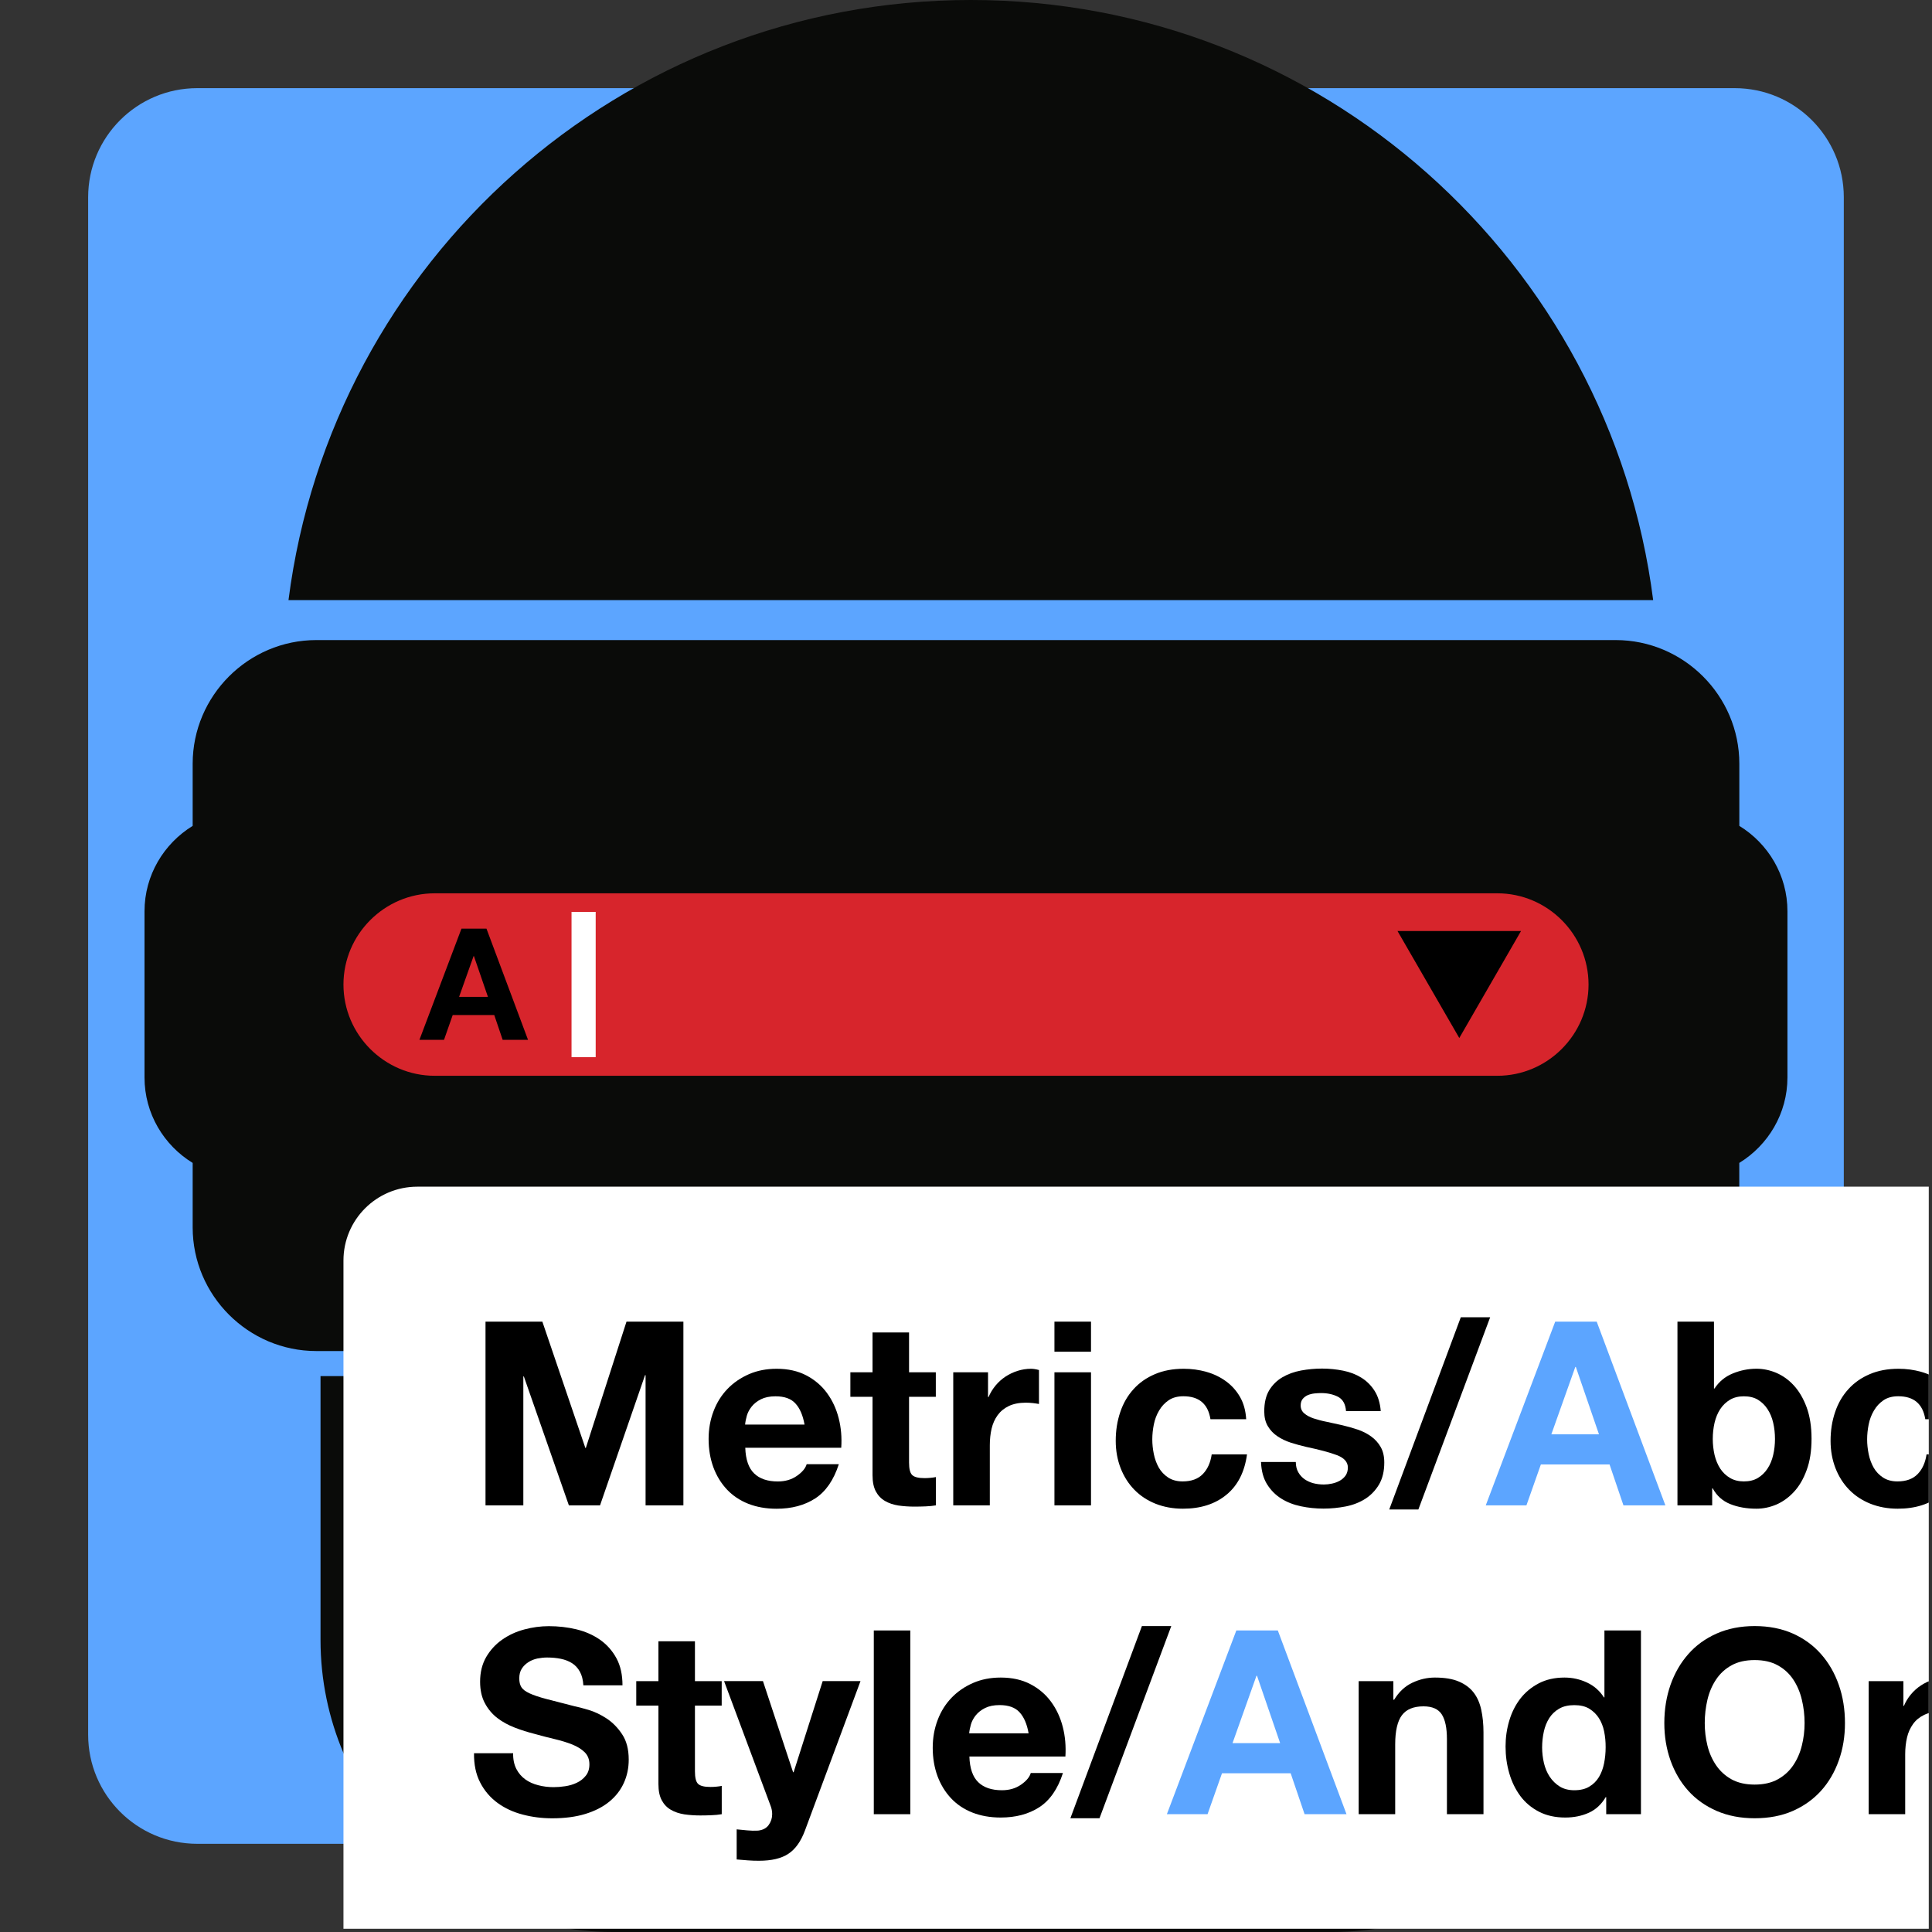 <?xml version="1.0" encoding="utf-8"?>
<!-- Generator: Adobe Illustrator 25.2.3, SVG Export Plug-In . SVG Version: 6.00 Build 0)  -->
<svg version="1.1" xmlns="http://www.w3.org/2000/svg" xmlns:xlink="http://www.w3.org/1999/xlink" x="0px" y="0px"
	 viewBox="0 0 40 40" style="enable-background:new 0 0 40 40;" xml:space="preserve">
<rect x="0" y="0" width="40" height="40" fill="#333333" stroke="none"/>
<style type="text/css">
	.st0{fill:#5CA5FF;}
	.st1{fill:#0A0B09;}
	.st2{fill:#D7252C;}
	.st3{clip-path:url(#SVGID_2_);}
	.st4{clip-path:url(#SVGID_2_);fill:none;stroke:#FFFFFF;stroke-width:0.5;stroke-miterlimit:10;}
	.st5{clip-path:url(#SVGID_2_);fill:#FFFFFF;}
</style>
<g id="Layer_1">
	<path class="st0" d="M35.915,38.174H4.085c-1.248,0-2.26-1.012-2.26-2.26V4.085c0-1.248,1.012-2.26,2.26-2.26
		h31.829c1.248,0,2.26,1.012,2.26,2.26v31.829C38.174,37.163,37.163,38.174,35.915,38.174z"/>
</g>
<g id="Layer_2">
	<g>
		<path class="st1" d="M36.011,17.099v-1.287c0-1.408-1.152-2.56-2.56-2.56H6.549c-1.408,0-2.56,1.152-2.56,2.56
			v1.287c-0.596,0.366-0.997,1.021-0.997,1.768v3.442c0,0.747,0.401,1.403,0.997,1.768v1.335
			c0,1.408,1.152,2.56,2.56,2.56h26.901c1.408,0,2.56-1.152,2.56-2.56v-1.335
			c0.596-0.366,0.997-1.022,0.997-1.768v-3.442C37.008,18.12,36.607,17.464,36.011,17.099z M20.101,0
			C12.85,0,6.869,5.417,5.973,12.424h28.254C33.332,5.417,27.351,0,20.101,0z M15.744,31.523h8.411l0.859,0.994
			l1.292-1.115l-1.369-1.586h-9.973l-1.369,1.586l1.292,1.115L15.744,31.523z M30.307,28.491v5.446
			c0,1.497-1.225,2.721-2.722,2.721h-1.481V36.653c-0.324,0-0.611-0.152-0.801-0.385h-0.004l-1.771-2.262
			l-0.002,0.002c-0.189-0.245-0.482-0.406-0.815-0.408c-0.002,0-0.004-0.001-0.007-0.001
			c-0.002,0-0.004,0.001-0.006,0.001h-5.128c-0.002,0-0.004-0.001-0.006-0.001c-0.002,0-0.004,0.001-0.007,0.001
			c-0.308,0.002-0.582,0.141-0.771,0.355l-0.004-0.002l-1.812,2.315h-0.003c-0.191,0.233-0.477,0.385-0.801,0.385
			v0.005h-1.482c-1.497,0-2.722-1.225-2.722-2.721V28.491H6.636v5.461C6.636,37.279,9.358,40,12.684,40h14.903
			c3.326,0,6.048-2.721,6.048-6.048V28.491H30.307z"/>
		<path class="st2" d="M31,22.273h-22c-1.039,0-1.889-0.85-1.889-1.889c0-1.039,0.85-1.889,1.889-1.889h22
			c1.039,0,1.889,0.85,1.889,1.889C32.889,21.422,32.039,22.273,31,22.273"/>
	</g>
</g>
<g id="Layer_3">
	<g>
		<path d="M10.072,19.227l0.86,2.301h-0.525l-0.174-0.513H9.373l-0.18,0.513H8.684l0.87-2.301H10.072z
			 M10.102,20.639l-0.29-0.844H9.805l-0.3,0.844H10.102z"/>
	</g>
	<g>
		<defs>
			<rect id="SVGID_1_" width="39.933" height="39.933"/>
		</defs>
		<clipPath id="SVGID_2_">
			<use xlink:href="#SVGID_1_"  style="overflow:visible;"/>
		</clipPath>
		<polygon class="st3" points="30.213,21.491 31.491,19.276 28.934,19.276 		"/>
		<line class="st4" x1="12.083" y1="21.887" x2="12.083" y2="18.88"/>
		<path class="st5" d="M59.051,55.297H8.64c-0.844,0-1.529-0.684-1.529-1.529V26.098c0-0.844,0.684-1.529,1.529-1.529
			h50.411c0.844,0,1.529,0.684,1.529,1.529v27.67C60.579,54.613,59.895,55.297,59.051,55.297z"/>
		<g class="st3">
			<path d="M11.229,27.363l0.89,2.615h0.01l0.842-2.615h1.178v3.804h-0.783v-2.696h-0.011l-0.932,2.696h-0.645
				l-0.932-2.669h-0.011v2.669h-0.783v-3.804H11.229z"/>
			<path d="M15.614,30.506c0.113,0.11,0.277,0.166,0.49,0.166c0.152,0,0.284-0.038,0.394-0.115
				c0.11-0.076,0.178-0.157,0.203-0.242h0.666c-0.107,0.33-0.27,0.566-0.49,0.709
				c-0.22,0.142-0.487,0.213-0.799,0.213c-0.217,0-0.412-0.035-0.586-0.103c-0.174-0.069-0.322-0.168-0.442-0.296
				s-0.214-0.281-0.28-0.458c-0.065-0.178-0.099-0.373-0.099-0.587c0-0.205,0.034-0.398,0.102-0.575
				c0.067-0.178,0.163-0.331,0.288-0.461c0.124-0.129,0.273-0.231,0.445-0.306
				c0.172-0.075,0.363-0.112,0.573-0.112c0.234,0,0.439,0.045,0.613,0.136c0.174,0.091,0.317,0.212,0.429,0.365
				c0.112,0.152,0.193,0.327,0.243,0.522s0.067,0.399,0.053,0.612h-1.987C15.438,30.219,15.5,30.396,15.614,30.506z
				 M16.469,29.058c-0.09-0.1-0.228-0.149-0.413-0.149c-0.121,0-0.221,0.021-0.301,0.061
				c-0.08,0.04-0.144,0.091-0.192,0.151s-0.082,0.124-0.101,0.191c-0.019,0.068-0.031,0.128-0.035,0.182h1.23
				C16.623,29.302,16.56,29.156,16.469,29.058z"/>
			<path d="M19.375,28.412v0.507h-0.554v1.363c0,0.128,0.021,0.214,0.064,0.256c0.043,0.043,0.128,0.065,0.256,0.065
				c0.043,0,0.084-0.002,0.123-0.006c0.039-0.003,0.076-0.009,0.112-0.016v0.586
				c-0.064,0.011-0.135,0.018-0.213,0.021c-0.078,0.003-0.155,0.005-0.23,0.005c-0.117,0-0.228-0.008-0.333-0.023
				c-0.104-0.017-0.197-0.047-0.277-0.094c-0.08-0.046-0.143-0.111-0.189-0.197
				c-0.046-0.085-0.069-0.196-0.069-0.335v-1.625H17.606v-0.507h0.459v-0.825h0.756v0.825H19.375z"/>
			<path d="M20.456,28.412v0.512h0.011c0.036-0.085,0.084-0.164,0.144-0.237c0.06-0.072,0.129-0.135,0.207-0.186
				c0.078-0.051,0.162-0.091,0.251-0.119c0.089-0.028,0.181-0.043,0.276-0.043c0.05,0,0.105,0.009,0.166,0.026v0.703
				c-0.036-0.007-0.078-0.013-0.128-0.019c-0.05-0.005-0.098-0.008-0.144-0.008c-0.138,0-0.255,0.023-0.352,0.069
				c-0.096,0.046-0.173,0.109-0.232,0.19s-0.1,0.173-0.125,0.279s-0.037,0.223-0.037,0.347v1.241h-0.757v-2.755
				H20.456z"/>
			<path d="M21.831,27.986v-0.623h0.757v0.623H21.831z M22.588,28.412v2.755h-0.757v-2.755H22.588z"/>
			<path d="M24.501,28.908c-0.121,0-0.222,0.027-0.304,0.082c-0.082,0.056-0.148,0.126-0.199,0.214
				c-0.052,0.087-0.088,0.183-0.109,0.287s-0.032,0.209-0.032,0.311c0,0.1,0.011,0.201,0.032,0.304
				c0.021,0.103,0.056,0.196,0.103,0.28c0.048,0.083,0.113,0.151,0.194,0.205c0.082,0.053,0.182,0.08,0.299,0.08
				c0.181,0,0.32-0.051,0.418-0.152s0.159-0.237,0.184-0.407h0.731c-0.05,0.365-0.192,0.644-0.427,0.836
				c-0.234,0.192-0.534,0.288-0.9,0.288c-0.206,0-0.395-0.035-0.567-0.103c-0.172-0.069-0.318-0.166-0.44-0.291
				c-0.121-0.124-0.215-0.273-0.282-0.444c-0.067-0.173-0.102-0.361-0.102-0.567c0-0.214,0.031-0.411,0.094-0.595
				c0.061-0.183,0.153-0.341,0.274-0.474c0.12-0.134,0.268-0.237,0.442-0.311
				c0.174-0.075,0.372-0.112,0.597-0.112c0.163,0,0.32,0.021,0.471,0.064c0.151,0.043,0.286,0.108,0.405,0.195
				s0.216,0.195,0.29,0.324c0.075,0.13,0.117,0.283,0.128,0.461h-0.74C25.011,29.066,24.824,28.908,24.501,28.908z
				"/>
			<path d="M26.88,30.482c0.033,0.059,0.077,0.106,0.13,0.144c0.054,0.037,0.115,0.065,0.184,0.083
				c0.069,0.018,0.142,0.026,0.216,0.026c0.054,0,0.109-0.006,0.168-0.019s0.112-0.032,0.16-0.059
				s0.088-0.062,0.12-0.106c0.031-0.045,0.048-0.101,0.048-0.168c0-0.113-0.076-0.199-0.227-0.256
				c-0.151-0.057-0.361-0.113-0.632-0.17c-0.109-0.025-0.217-0.055-0.322-0.088
				c-0.104-0.034-0.197-0.078-0.279-0.134c-0.082-0.055-0.147-0.124-0.197-0.208
				c-0.05-0.083-0.074-0.185-0.074-0.306c0-0.178,0.034-0.323,0.103-0.438c0.069-0.113,0.161-0.203,0.274-0.269
				s0.241-0.112,0.384-0.139c0.142-0.026,0.287-0.04,0.436-0.04s0.294,0.015,0.435,0.043s0.266,0.076,0.376,0.144
				c0.109,0.067,0.201,0.157,0.273,0.269c0.073,0.112,0.117,0.254,0.131,0.424h-0.719
				c-0.011-0.145-0.066-0.244-0.166-0.296c-0.099-0.051-0.216-0.077-0.352-0.077c-0.042,0-0.089,0.003-0.138,0.008
				c-0.05,0.006-0.096,0.018-0.137,0.035c-0.04,0.018-0.075,0.044-0.103,0.077
				c-0.028,0.034-0.043,0.079-0.043,0.136c0,0.067,0.025,0.123,0.075,0.165c0.05,0.043,0.114,0.077,0.194,0.104
				c0.08,0.026,0.171,0.051,0.274,0.071c0.102,0.021,0.208,0.045,0.315,0.069
				c0.109,0.025,0.218,0.056,0.322,0.091s0.198,0.083,0.279,0.142c0.082,0.059,0.147,0.131,0.197,0.218
				s0.075,0.194,0.075,0.322c0,0.182-0.037,0.333-0.109,0.456c-0.073,0.122-0.168,0.221-0.285,0.296
				c-0.117,0.074-0.252,0.127-0.402,0.157c-0.151,0.029-0.305,0.045-0.461,0.045c-0.16,0-0.316-0.016-0.469-0.048
				c-0.153-0.032-0.289-0.085-0.408-0.16c-0.118-0.074-0.216-0.173-0.293-0.296
				c-0.076-0.122-0.118-0.275-0.125-0.461h0.72C26.829,30.354,26.846,30.424,26.88,30.482z"/>
			<path d="M30.852,27.273l-1.486,3.979h-0.603l1.481-3.979H30.852z"/>
			<path class="st0" d="M33.058,27.363l1.422,3.804h-0.868l-0.288-0.847h-1.422l-0.299,0.847h-0.842l1.438-3.804
				H33.058z M33.105,29.696l-0.479-1.395h-0.011l-0.496,1.395H33.105z"/>
			<path d="M35.486,27.363v1.385h0.011c0.093-0.142,0.218-0.246,0.376-0.311s0.322-0.099,0.493-0.099
				c0.138,0,0.274,0.028,0.41,0.085c0.135,0.058,0.256,0.144,0.364,0.262s0.196,0.267,0.264,0.45
				c0.067,0.183,0.102,0.4,0.102,0.652s-0.034,0.47-0.102,0.652c-0.067,0.184-0.155,0.333-0.264,0.45
				s-0.23,0.204-0.364,0.262c-0.136,0.057-0.273,0.085-0.41,0.085c-0.203,0-0.384-0.032-0.544-0.096
				c-0.16-0.065-0.28-0.173-0.362-0.325h-0.011v0.352h-0.719v-3.804H35.486z M36.712,29.457
				c-0.024-0.106-0.064-0.201-0.117-0.282c-0.053-0.082-0.12-0.146-0.199-0.195
				c-0.08-0.048-0.177-0.071-0.291-0.071c-0.11,0-0.206,0.023-0.287,0.071c-0.082,0.049-0.149,0.113-0.203,0.195
				c-0.053,0.081-0.092,0.176-0.117,0.282c-0.024,0.106-0.037,0.218-0.037,0.335c0,0.114,0.013,0.225,0.037,0.331
				c0.025,0.106,0.065,0.2,0.117,0.282c0.054,0.082,0.121,0.146,0.203,0.194
				c0.081,0.048,0.177,0.072,0.287,0.072c0.114,0,0.211-0.024,0.291-0.072c0.079-0.048,0.146-0.112,0.199-0.194
				c0.054-0.082,0.093-0.176,0.117-0.282c0.025-0.106,0.037-0.217,0.037-0.331
				C36.749,29.675,36.737,29.564,36.712,29.457z"/>
			<path d="M39.301,28.908c-0.121,0-0.222,0.027-0.304,0.082c-0.082,0.056-0.148,0.126-0.199,0.214
				c-0.052,0.087-0.088,0.183-0.109,0.287s-0.032,0.209-0.032,0.311c0,0.1,0.011,0.201,0.032,0.304
				c0.021,0.103,0.056,0.196,0.103,0.28c0.048,0.083,0.113,0.151,0.194,0.205c0.082,0.053,0.182,0.08,0.299,0.08
				c0.181,0,0.32-0.051,0.418-0.152s0.159-0.237,0.184-0.407h0.731c-0.05,0.365-0.192,0.644-0.427,0.836
				c-0.234,0.192-0.534,0.288-0.9,0.288c-0.206,0-0.395-0.035-0.567-0.103c-0.172-0.069-0.318-0.166-0.44-0.291
				c-0.121-0.124-0.215-0.273-0.282-0.444c-0.067-0.173-0.102-0.361-0.102-0.567c0-0.214,0.031-0.411,0.094-0.595
				c0.061-0.183,0.153-0.341,0.274-0.474c0.12-0.134,0.268-0.237,0.442-0.311
				c0.174-0.075,0.372-0.112,0.597-0.112c0.163,0,0.32,0.021,0.471,0.064c0.151,0.043,0.286,0.108,0.405,0.195
				s0.216,0.195,0.29,0.324c0.075,0.13,0.117,0.283,0.128,0.461h-0.74C39.81,29.066,39.624,28.908,39.301,28.908z
				"/>
			<path d="M41.763,30.23c0.046,0.089,0.107,0.16,0.184,0.216c0.077,0.055,0.166,0.096,0.27,0.122
				c0.102,0.027,0.209,0.04,0.319,0.04c0.075,0,0.154-0.006,0.24-0.019c0.085-0.013,0.165-0.036,0.239-0.072
				c0.075-0.035,0.137-0.084,0.186-0.146c0.05-0.061,0.075-0.141,0.075-0.236c0-0.103-0.033-0.186-0.099-0.251
				c-0.066-0.064-0.152-0.117-0.259-0.16c-0.106-0.042-0.228-0.079-0.362-0.111s-0.272-0.067-0.41-0.106
				c-0.143-0.036-0.28-0.079-0.416-0.131c-0.135-0.052-0.255-0.118-0.362-0.199
				c-0.106-0.082-0.192-0.185-0.258-0.307c-0.066-0.123-0.099-0.271-0.099-0.445c0-0.195,0.042-0.364,0.125-0.509
				c0.084-0.144,0.192-0.264,0.328-0.359c0.135-0.096,0.287-0.167,0.458-0.213c0.17-0.046,0.341-0.069,0.512-0.069
				c0.198,0,0.39,0.022,0.572,0.066c0.183,0.045,0.346,0.116,0.487,0.216c0.143,0.1,0.255,0.227,0.339,0.381
				c0.083,0.154,0.125,0.342,0.125,0.562h-0.81c-0.008-0.114-0.031-0.208-0.072-0.282
				c-0.041-0.075-0.095-0.134-0.162-0.177c-0.068-0.042-0.145-0.072-0.232-0.09s-0.182-0.027-0.285-0.027
				c-0.067,0-0.135,0.008-0.202,0.021c-0.067,0.015-0.129,0.039-0.184,0.075c-0.056,0.035-0.101,0.079-0.136,0.133
				c-0.036,0.054-0.054,0.121-0.054,0.202c0,0.075,0.015,0.136,0.043,0.182s0.084,0.089,0.168,0.128
				c0.083,0.039,0.198,0.078,0.346,0.117s0.341,0.089,0.578,0.149c0.071,0.014,0.17,0.04,0.296,0.077
				s0.251,0.097,0.376,0.178c0.124,0.082,0.231,0.191,0.322,0.328c0.09,0.137,0.136,0.311,0.136,0.524
				c0,0.175-0.034,0.336-0.102,0.485s-0.168,0.277-0.301,0.386s-0.299,0.193-0.495,0.254
				c-0.197,0.06-0.426,0.09-0.685,0.09c-0.209,0-0.412-0.025-0.609-0.077c-0.197-0.051-0.371-0.132-0.522-0.242
				c-0.15-0.11-0.271-0.25-0.359-0.421s-0.132-0.373-0.128-0.607h0.81C41.693,30.032,41.717,30.141,41.763,30.23
				z"/>
			<path d="M44.523,27.986v-0.623h0.757v0.623H44.523z M45.279,28.412v2.755h-0.757v-2.755H45.279z"/>
			<path d="M47.139,28.982h-1.327v-0.57h2.323v0.57l-1.434,1.614h1.535v0.57h-2.531v-0.57L47.139,28.982z"/>
			<path d="M49.451,30.506c0.113,0.11,0.277,0.166,0.49,0.166c0.152,0,0.284-0.038,0.395-0.115
				c0.109-0.076,0.177-0.157,0.202-0.242h0.666c-0.106,0.33-0.271,0.566-0.49,0.709
				c-0.221,0.142-0.486,0.213-0.799,0.213c-0.217,0-0.412-0.035-0.587-0.103c-0.174-0.069-0.321-0.168-0.441-0.296
				c-0.121-0.128-0.215-0.281-0.28-0.458c-0.065-0.178-0.099-0.373-0.099-0.587c0-0.205,0.034-0.398,0.102-0.575
				s0.163-0.331,0.287-0.461c0.125-0.129,0.273-0.231,0.445-0.306c0.172-0.075,0.363-0.112,0.573-0.112
				c0.234,0,0.439,0.045,0.612,0.136s0.317,0.212,0.429,0.365c0.112,0.152,0.192,0.327,0.242,0.522
				s0.067,0.399,0.054,0.612h-1.987C49.275,30.219,49.337,30.396,49.451,30.506z M50.307,29.058
				c-0.091-0.1-0.229-0.149-0.413-0.149c-0.121,0-0.222,0.021-0.302,0.061c-0.079,0.04-0.144,0.091-0.191,0.151
				s-0.082,0.124-0.102,0.191c-0.019,0.068-0.03,0.128-0.034,0.182h1.23C50.46,29.302,50.397,29.156,50.307,29.058z
				"/>
			<path d="M10.69,36.623c0.046,0.089,0.107,0.16,0.184,0.216c0.076,0.055,0.166,0.096,0.269,0.122
				c0.103,0.027,0.209,0.04,0.319,0.04c0.075,0,0.155-0.006,0.24-0.019c0.085-0.013,0.166-0.036,0.24-0.072
				c0.075-0.035,0.137-0.084,0.186-0.146c0.05-0.061,0.075-0.141,0.075-0.236c0-0.103-0.033-0.186-0.099-0.251
				c-0.065-0.064-0.152-0.117-0.258-0.16c-0.106-0.042-0.228-0.079-0.362-0.111s-0.272-0.067-0.41-0.106
				c-0.142-0.036-0.281-0.079-0.415-0.131c-0.135-0.052-0.256-0.118-0.362-0.199
				c-0.106-0.082-0.193-0.185-0.258-0.307c-0.066-0.123-0.099-0.271-0.099-0.445c0-0.195,0.042-0.364,0.125-0.509
				c0.084-0.144,0.193-0.264,0.328-0.359c0.135-0.096,0.288-0.167,0.459-0.213
				c0.17-0.046,0.341-0.069,0.511-0.069c0.199,0,0.39,0.022,0.573,0.066c0.183,0.045,0.345,0.116,0.488,0.216
				c0.142,0.1,0.254,0.227,0.338,0.381s0.126,0.342,0.126,0.562h-0.81c-0.007-0.114-0.031-0.208-0.072-0.282
				c-0.041-0.075-0.095-0.134-0.163-0.177c-0.067-0.042-0.144-0.072-0.231-0.09
				c-0.087-0.018-0.182-0.027-0.285-0.027c-0.068,0-0.135,0.008-0.203,0.021c-0.067,0.015-0.129,0.039-0.184,0.075
				c-0.055,0.035-0.101,0.079-0.136,0.133c-0.035,0.054-0.053,0.121-0.053,0.202c0,0.075,0.014,0.136,0.043,0.182
				c0.028,0.046,0.084,0.089,0.168,0.128s0.199,0.078,0.347,0.117c0.147,0.039,0.34,0.089,0.578,0.149
				c0.071,0.014,0.17,0.04,0.296,0.077s0.252,0.097,0.376,0.178c0.124,0.082,0.232,0.191,0.322,0.328
				c0.091,0.137,0.136,0.311,0.136,0.524c0,0.175-0.034,0.336-0.102,0.485s-0.168,0.277-0.301,0.386
				s-0.298,0.193-0.496,0.254c-0.197,0.06-0.425,0.09-0.685,0.09c-0.209,0-0.413-0.025-0.61-0.077
				c-0.197-0.051-0.372-0.132-0.522-0.242s-0.271-0.25-0.359-0.421c-0.089-0.171-0.131-0.373-0.128-0.607h0.81
				C10.621,36.426,10.645,36.534,10.69,36.623z"/>
			<path d="M14.942,34.806v0.507h-0.554v1.363c0,0.128,0.021,0.214,0.064,0.256c0.043,0.043,0.128,0.065,0.256,0.065
				c0.043,0,0.084-0.002,0.123-0.006c0.039-0.003,0.076-0.009,0.112-0.016v0.586
				c-0.064,0.011-0.135,0.018-0.213,0.021c-0.078,0.003-0.155,0.005-0.23,0.005c-0.117,0-0.228-0.008-0.333-0.023
				c-0.104-0.017-0.197-0.047-0.277-0.094c-0.08-0.046-0.143-0.111-0.189-0.197
				c-0.046-0.085-0.069-0.196-0.069-0.335v-1.625h-0.459v-0.507h0.459v-0.825h0.756v0.825H14.942z"/>
			<path d="M16.322,38.381c-0.145,0.096-0.348,0.144-0.607,0.144c-0.078,0-0.155-0.002-0.231-0.008
				c-0.077-0.005-0.154-0.012-0.232-0.019v-0.623c0.071,0.007,0.144,0.014,0.218,0.021
				c0.075,0.007,0.149,0.009,0.224,0.005c0.099-0.011,0.173-0.05,0.221-0.117
				c0.048-0.067,0.072-0.142,0.072-0.224c0-0.06-0.011-0.117-0.032-0.171l-0.964-2.584h0.805l0.624,1.887h0.011
				l0.602-1.887h0.783l-1.151,3.096C16.581,38.125,16.468,38.285,16.322,38.381z"/>
			<path d="M18.847,33.757v3.804h-0.756v-3.804H18.847z"/>
			<path d="M20.254,36.899c0.113,0.11,0.277,0.166,0.49,0.166c0.152,0,0.284-0.038,0.395-0.115
				c0.109-0.076,0.178-0.157,0.202-0.242h0.666c-0.106,0.33-0.27,0.566-0.49,0.709
				c-0.22,0.142-0.486,0.213-0.799,0.213c-0.217,0-0.412-0.035-0.586-0.103c-0.174-0.069-0.322-0.168-0.442-0.296
				s-0.214-0.281-0.28-0.458c-0.065-0.178-0.099-0.373-0.099-0.587c0-0.205,0.034-0.398,0.102-0.575
				c0.067-0.178,0.163-0.331,0.288-0.461c0.124-0.129,0.273-0.231,0.445-0.306
				c0.172-0.075,0.363-0.112,0.573-0.112c0.234,0,0.439,0.045,0.613,0.136c0.175,0.091,0.317,0.212,0.429,0.365
				c0.112,0.152,0.193,0.327,0.243,0.522s0.067,0.399,0.054,0.612h-1.988C20.078,36.612,20.14,36.79,20.254,36.899
				z M21.109,35.451c-0.091-0.1-0.229-0.149-0.414-0.149c-0.121,0-0.221,0.021-0.301,0.061
				c-0.08,0.04-0.144,0.091-0.192,0.151s-0.082,0.124-0.101,0.191c-0.019,0.068-0.031,0.128-0.035,0.182h1.23
				C21.263,35.695,21.2,35.55,21.109,35.451z"/>
			<path d="M24.25,33.666l-1.486,3.979h-0.603l1.481-3.979H24.25z"/>
			<path class="st0" d="M26.456,33.757l1.422,3.804h-0.868l-0.288-0.847h-1.422l-0.299,0.847h-0.842l1.438-3.804
				H26.456z M26.504,36.09l-0.479-1.395h-0.011l-0.496,1.395H26.504z"/>
			<path d="M28.848,34.806v0.384h0.017c0.096-0.159,0.22-0.276,0.372-0.349c0.153-0.073,0.31-0.109,0.47-0.109
				c0.202,0,0.368,0.027,0.498,0.083c0.129,0.055,0.231,0.131,0.306,0.229c0.075,0.098,0.127,0.217,0.157,0.357
				c0.03,0.14,0.046,0.295,0.046,0.466v1.694h-0.757v-1.556c0-0.228-0.035-0.398-0.106-0.509
				c-0.071-0.112-0.197-0.168-0.379-0.168c-0.206,0-0.354,0.061-0.447,0.184c-0.092,0.123-0.139,0.324-0.139,0.605
				v1.444h-0.756v-2.755H28.848z"/>
			<path d="M33.244,37.209c-0.089,0.149-0.205,0.257-0.349,0.322c-0.144,0.065-0.307,0.099-0.488,0.099
				c-0.206,0-0.387-0.04-0.543-0.12s-0.285-0.189-0.387-0.325c-0.101-0.137-0.178-0.294-0.229-0.471
				c-0.052-0.178-0.077-0.362-0.077-0.555c0-0.185,0.025-0.363,0.077-0.535c0.051-0.173,0.128-0.324,0.229-0.456
				c0.102-0.131,0.229-0.236,0.381-0.316c0.153-0.08,0.331-0.12,0.533-0.12c0.163,0,0.318,0.034,0.466,0.103
				s0.264,0.172,0.35,0.307h0.011v-1.385h0.756v3.804h-0.719V37.209H33.244z M33.212,35.848
				c-0.021-0.104-0.058-0.197-0.109-0.277c-0.051-0.08-0.118-0.144-0.199-0.194
				c-0.082-0.05-0.185-0.074-0.31-0.074c-0.124,0-0.229,0.024-0.315,0.074c-0.085,0.05-0.153,0.115-0.205,0.197
				c-0.051,0.082-0.089,0.175-0.111,0.279c-0.023,0.105-0.035,0.215-0.035,0.328c0,0.106,0.013,0.213,0.037,0.319
				c0.025,0.106,0.065,0.202,0.12,0.285c0.056,0.084,0.125,0.151,0.208,0.203c0.083,0.051,0.184,0.077,0.301,0.077
				c0.125,0,0.229-0.025,0.311-0.075c0.084-0.05,0.15-0.116,0.2-0.199c0.05-0.084,0.085-0.179,0.106-0.285
				s0.032-0.217,0.032-0.33C33.244,36.062,33.233,35.952,33.212,35.848z"/>
			<path d="M34.586,34.883c0.086-0.243,0.208-0.455,0.368-0.636c0.159-0.182,0.355-0.323,0.589-0.427
				c0.232-0.102,0.494-0.154,0.785-0.154c0.295,0,0.558,0.052,0.789,0.154c0.231,0.103,0.426,0.245,0.586,0.427
				c0.16,0.181,0.282,0.393,0.367,0.636c0.086,0.244,0.128,0.508,0.128,0.792c0,0.276-0.042,0.535-0.128,0.774
				c-0.085,0.24-0.207,0.449-0.367,0.627c-0.16,0.177-0.355,0.316-0.586,0.418
				c-0.231,0.101-0.494,0.151-0.789,0.151c-0.291,0-0.553-0.051-0.785-0.151c-0.233-0.102-0.43-0.241-0.589-0.418
				c-0.16-0.178-0.282-0.387-0.368-0.627c-0.085-0.239-0.128-0.498-0.128-0.774
				C34.458,35.391,34.501,35.127,34.586,34.883z M35.351,36.141c0.037,0.151,0.097,0.287,0.179,0.407
				c0.082,0.121,0.189,0.218,0.319,0.291c0.132,0.072,0.291,0.109,0.479,0.109s0.349-0.037,0.479-0.109
				c0.132-0.073,0.238-0.17,0.32-0.291c0.081-0.12,0.141-0.256,0.178-0.407
				c0.038-0.151,0.057-0.307,0.057-0.466c0-0.167-0.019-0.329-0.057-0.485c-0.037-0.156-0.097-0.296-0.178-0.418
				c-0.082-0.123-0.189-0.221-0.32-0.293c-0.131-0.073-0.291-0.109-0.479-0.109s-0.348,0.036-0.479,0.109
				c-0.131,0.072-0.237,0.17-0.319,0.293c-0.082,0.122-0.142,0.262-0.179,0.418s-0.056,0.318-0.056,0.485
				C35.295,35.834,35.313,35.989,35.351,36.141z"/>
			<path d="M39.408,34.806v0.512h0.011c0.035-0.085,0.083-0.164,0.144-0.237c0.06-0.072,0.13-0.135,0.208-0.186
				c0.078-0.051,0.162-0.091,0.251-0.119c0.088-0.028,0.181-0.043,0.276-0.043c0.05,0,0.104,0.009,0.165,0.026v0.703
				c-0.035-0.007-0.078-0.013-0.128-0.019c-0.05-0.005-0.098-0.008-0.144-0.008c-0.139,0-0.256,0.023-0.352,0.069
				s-0.173,0.109-0.231,0.19s-0.101,0.173-0.125,0.279c-0.025,0.106-0.038,0.223-0.038,0.347v1.241h-0.756v-2.755
				H39.408z"/>
		</g>
	</g>
</g>
</svg>
